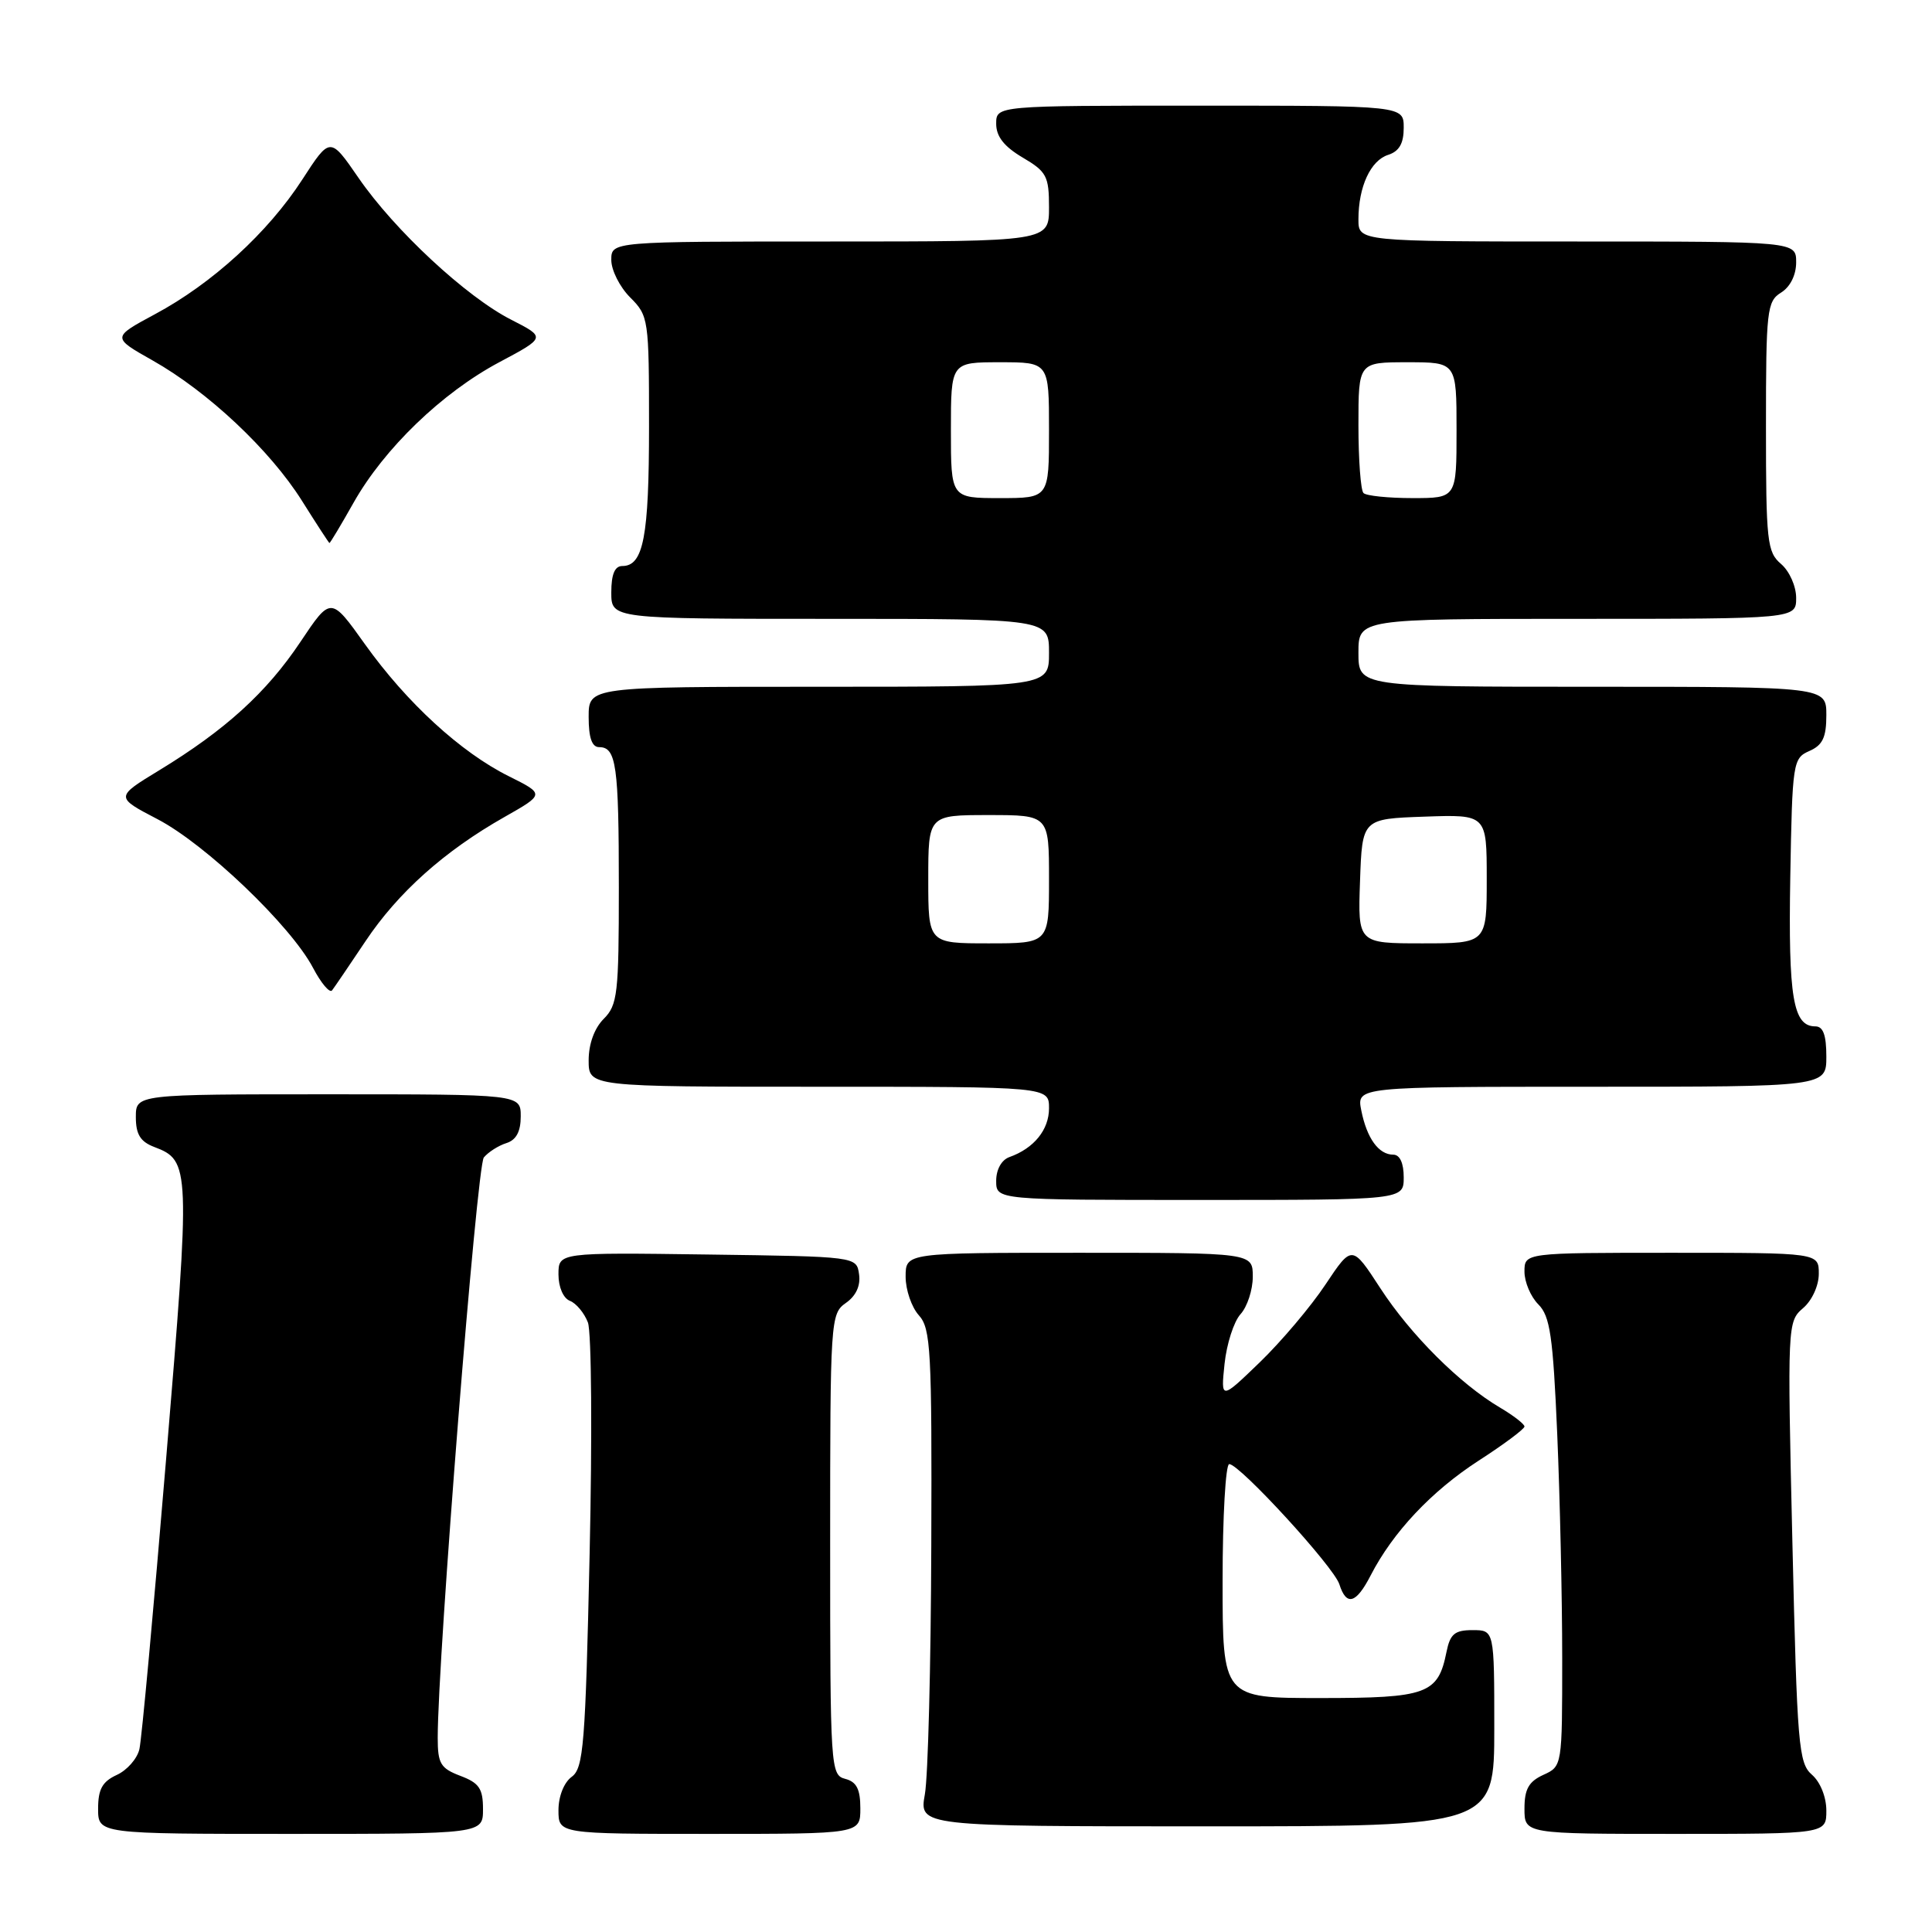 <?xml version="1.0" encoding="UTF-8" standalone="no"?>
<!DOCTYPE svg PUBLIC "-//W3C//DTD SVG 1.1//EN" "http://www.w3.org/Graphics/SVG/1.1/DTD/svg11.dtd" >
<svg xmlns="http://www.w3.org/2000/svg" xmlns:xlink="http://www.w3.org/1999/xlink" version="1.1" viewBox="0 0 256 256">
 <g >
 <path fill="currentColor"
d=" M 64.00 239.72 C 64.00 236.99 63.49 236.25 61.00 235.31 C 58.37 234.31 58.00 233.69 58.00 230.27 C 58.00 219.63 63.18 154.49 64.11 153.37 C 64.70 152.66 66.04 151.80 67.09 151.47 C 68.40 151.06 69.00 149.94 69.00 147.93 C 69.00 145.00 69.00 145.00 43.50 145.00 C 18.00 145.00 18.00 145.00 18.00 148.02 C 18.00 150.31 18.60 151.28 20.44 151.98 C 25.21 153.79 25.24 154.55 22.02 193.22 C 20.36 213.18 18.77 230.53 18.47 231.78 C 18.18 233.04 16.83 234.57 15.47 235.19 C 13.56 236.07 13.00 237.08 13.00 239.66 C 13.00 243.00 13.00 243.00 38.50 243.00 C 64.00 243.00 64.00 243.00 64.00 239.72 Z  M 114.00 239.62 C 114.00 237.07 113.50 236.10 112.00 235.71 C 110.06 235.20 110.00 234.35 110.00 204.65 C 110.00 174.84 110.05 174.08 112.08 172.65 C 113.42 171.72 114.05 170.36 113.83 168.85 C 113.50 166.50 113.50 166.50 93.75 166.23 C 74.00 165.96 74.00 165.96 74.00 168.87 C 74.00 170.55 74.64 172.03 75.52 172.37 C 76.35 172.69 77.42 173.98 77.90 175.23 C 78.38 176.49 78.48 190.27 78.13 205.84 C 77.57 231.22 77.32 234.30 75.75 235.44 C 74.73 236.19 74.00 238.02 74.00 239.86 C 74.00 243.00 74.00 243.00 94.00 243.00 C 114.00 243.00 114.00 243.00 114.00 239.62 Z  M 242.00 239.91 C 242.00 238.12 241.20 236.12 240.09 235.16 C 238.32 233.62 238.13 231.31 237.50 204.32 C 236.83 175.54 236.85 175.11 238.91 173.34 C 240.10 172.33 241.00 170.36 241.00 168.78 C 241.00 166.00 241.00 166.00 221.50 166.00 C 202.00 166.00 202.00 166.00 202.00 168.50 C 202.00 169.88 202.83 171.83 203.84 172.84 C 205.39 174.39 205.78 177.02 206.34 190.00 C 206.70 198.42 207.00 211.78 207.00 219.68 C 207.00 234.03 207.00 234.04 204.50 235.18 C 202.56 236.07 202.00 237.07 202.00 239.66 C 202.00 243.00 202.00 243.00 222.00 243.00 C 242.00 243.00 242.00 243.00 242.00 239.91 Z  M 198.00 229.00 C 198.00 216.00 198.00 216.00 195.12 216.00 C 192.76 216.00 192.15 216.51 191.67 218.88 C 190.55 224.48 189.12 225.00 174.93 225.00 C 162.00 225.00 162.00 225.00 162.00 209.50 C 162.00 200.97 162.40 194.00 162.88 194.00 C 164.26 194.00 176.74 207.61 177.47 209.92 C 178.41 212.87 179.69 212.50 181.62 208.75 C 184.57 203.02 189.68 197.59 195.92 193.55 C 199.27 191.39 202.00 189.35 202.00 189.02 C 202.00 188.70 200.55 187.57 198.77 186.52 C 193.44 183.38 186.91 176.86 182.91 170.71 C 179.15 164.93 179.15 164.93 175.63 170.21 C 173.70 173.12 169.78 177.75 166.94 180.50 C 161.76 185.50 161.76 185.50 162.26 180.71 C 162.54 178.07 163.49 175.11 164.38 174.13 C 165.27 173.15 166.00 170.92 166.00 169.17 C 166.00 166.00 166.00 166.00 143.00 166.00 C 120.00 166.00 120.00 166.00 120.00 169.17 C 120.00 170.92 120.79 173.21 121.75 174.28 C 123.34 176.03 123.49 178.89 123.40 204.85 C 123.35 220.61 122.97 235.41 122.55 237.75 C 121.79 242.00 121.79 242.00 159.89 242.00 C 198.00 242.00 198.00 242.00 198.00 229.00 Z  M 186.00 156.00 C 186.00 154.12 185.49 153.00 184.62 153.00 C 182.68 153.00 181.12 150.84 180.38 147.15 C 179.75 144.00 179.75 144.00 210.88 144.00 C 242.00 144.00 242.00 144.00 242.00 140.00 C 242.00 137.15 241.58 136.00 240.54 136.00 C 237.59 136.00 236.95 132.19 237.22 116.27 C 237.49 101.00 237.57 100.47 239.75 99.51 C 241.51 98.74 242.00 97.71 242.00 94.76 C 242.00 91.00 242.00 91.00 211.00 91.00 C 180.00 91.00 180.00 91.00 180.00 86.50 C 180.00 82.00 180.00 82.00 209.00 82.00 C 238.00 82.00 238.00 82.00 238.00 79.22 C 238.00 77.68 237.11 75.68 236.00 74.73 C 234.15 73.15 234.00 71.78 234.00 56.52 C 234.00 41.10 234.13 39.93 236.00 38.77 C 237.22 38.01 238.00 36.44 238.00 34.76 C 238.00 32.00 238.00 32.00 209.00 32.00 C 180.00 32.00 180.00 32.00 180.00 29.07 C 180.00 24.74 181.61 21.26 183.94 20.52 C 185.40 20.05 186.00 19.01 186.00 16.93 C 186.00 14.00 186.00 14.00 159.00 14.00 C 132.00 14.00 132.00 14.00 132.00 16.40 C 132.00 18.09 133.05 19.42 135.50 20.87 C 138.68 22.74 139.00 23.34 139.00 27.47 C 139.00 32.00 139.00 32.00 110.00 32.00 C 81.00 32.00 81.00 32.00 81.00 34.45 C 81.00 35.80 82.12 38.03 83.50 39.41 C 85.94 41.85 86.00 42.27 86.00 56.52 C 86.00 71.12 85.26 75.00 82.46 75.00 C 81.46 75.00 81.00 76.09 81.00 78.50 C 81.00 82.00 81.00 82.00 110.00 82.00 C 139.00 82.00 139.00 82.00 139.00 86.50 C 139.00 91.00 139.00 91.00 108.50 91.00 C 78.00 91.00 78.00 91.00 78.00 95.00 C 78.00 97.75 78.43 99.00 79.39 99.00 C 81.66 99.00 82.00 101.39 82.00 117.58 C 82.00 131.67 81.83 133.17 80.00 135.00 C 78.76 136.24 78.00 138.33 78.00 140.50 C 78.00 144.00 78.00 144.00 108.50 144.00 C 139.00 144.00 139.00 144.00 139.00 146.85 C 139.00 149.70 137.01 152.16 133.75 153.32 C 132.71 153.69 132.00 154.96 132.00 156.47 C 132.00 159.00 132.00 159.00 159.00 159.00 C 186.00 159.00 186.00 159.00 186.00 156.00 Z  M 48.42 124.73 C 52.73 118.27 58.88 112.77 66.84 108.26 C 72.18 105.23 72.18 105.23 67.43 102.86 C 61.07 99.70 53.90 93.12 48.37 85.38 C 43.84 79.02 43.84 79.02 39.81 85.05 C 35.32 91.77 29.86 96.73 21.11 102.06 C 15.26 105.62 15.26 105.62 20.88 108.55 C 27.25 111.87 38.52 122.64 41.47 128.23 C 42.55 130.29 43.69 131.63 44.00 131.23 C 44.31 130.83 46.30 127.90 48.42 124.73 Z  M 46.85 66.61 C 50.90 59.43 58.57 52.04 66.15 48.00 C 72.33 44.71 72.33 44.71 67.75 42.37 C 61.81 39.36 52.27 30.50 47.50 23.56 C 43.74 18.10 43.74 18.10 40.05 23.80 C 35.51 30.81 28.12 37.57 20.54 41.63 C 14.82 44.71 14.82 44.71 20.22 47.76 C 27.54 51.89 35.76 59.61 40.00 66.34 C 41.92 69.40 43.57 71.93 43.65 71.95 C 43.74 71.98 45.18 69.57 46.85 66.61 Z  M 123.00 116.50 C 123.00 108.00 123.00 108.00 131.00 108.00 C 139.00 108.00 139.00 108.00 139.00 116.50 C 139.00 125.00 139.00 125.00 131.00 125.00 C 123.00 125.00 123.00 125.00 123.00 116.50 Z  M 180.21 116.75 C 180.50 108.50 180.50 108.50 188.75 108.21 C 197.00 107.92 197.00 107.92 197.00 116.46 C 197.00 125.00 197.00 125.00 188.46 125.00 C 179.92 125.00 179.92 125.00 180.21 116.75 Z  M 126.00 57.00 C 126.00 48.00 126.00 48.00 132.50 48.00 C 139.00 48.00 139.00 48.00 139.00 57.00 C 139.00 66.00 139.00 66.00 132.50 66.00 C 126.00 66.00 126.00 66.00 126.00 57.00 Z  M 180.67 65.33 C 180.30 64.97 180.00 60.92 180.00 56.33 C 180.00 48.00 180.00 48.00 186.50 48.00 C 193.00 48.00 193.00 48.00 193.00 57.00 C 193.00 66.00 193.00 66.00 187.17 66.00 C 183.96 66.00 181.03 65.70 180.67 65.33 Z "/>
</g>
</svg>